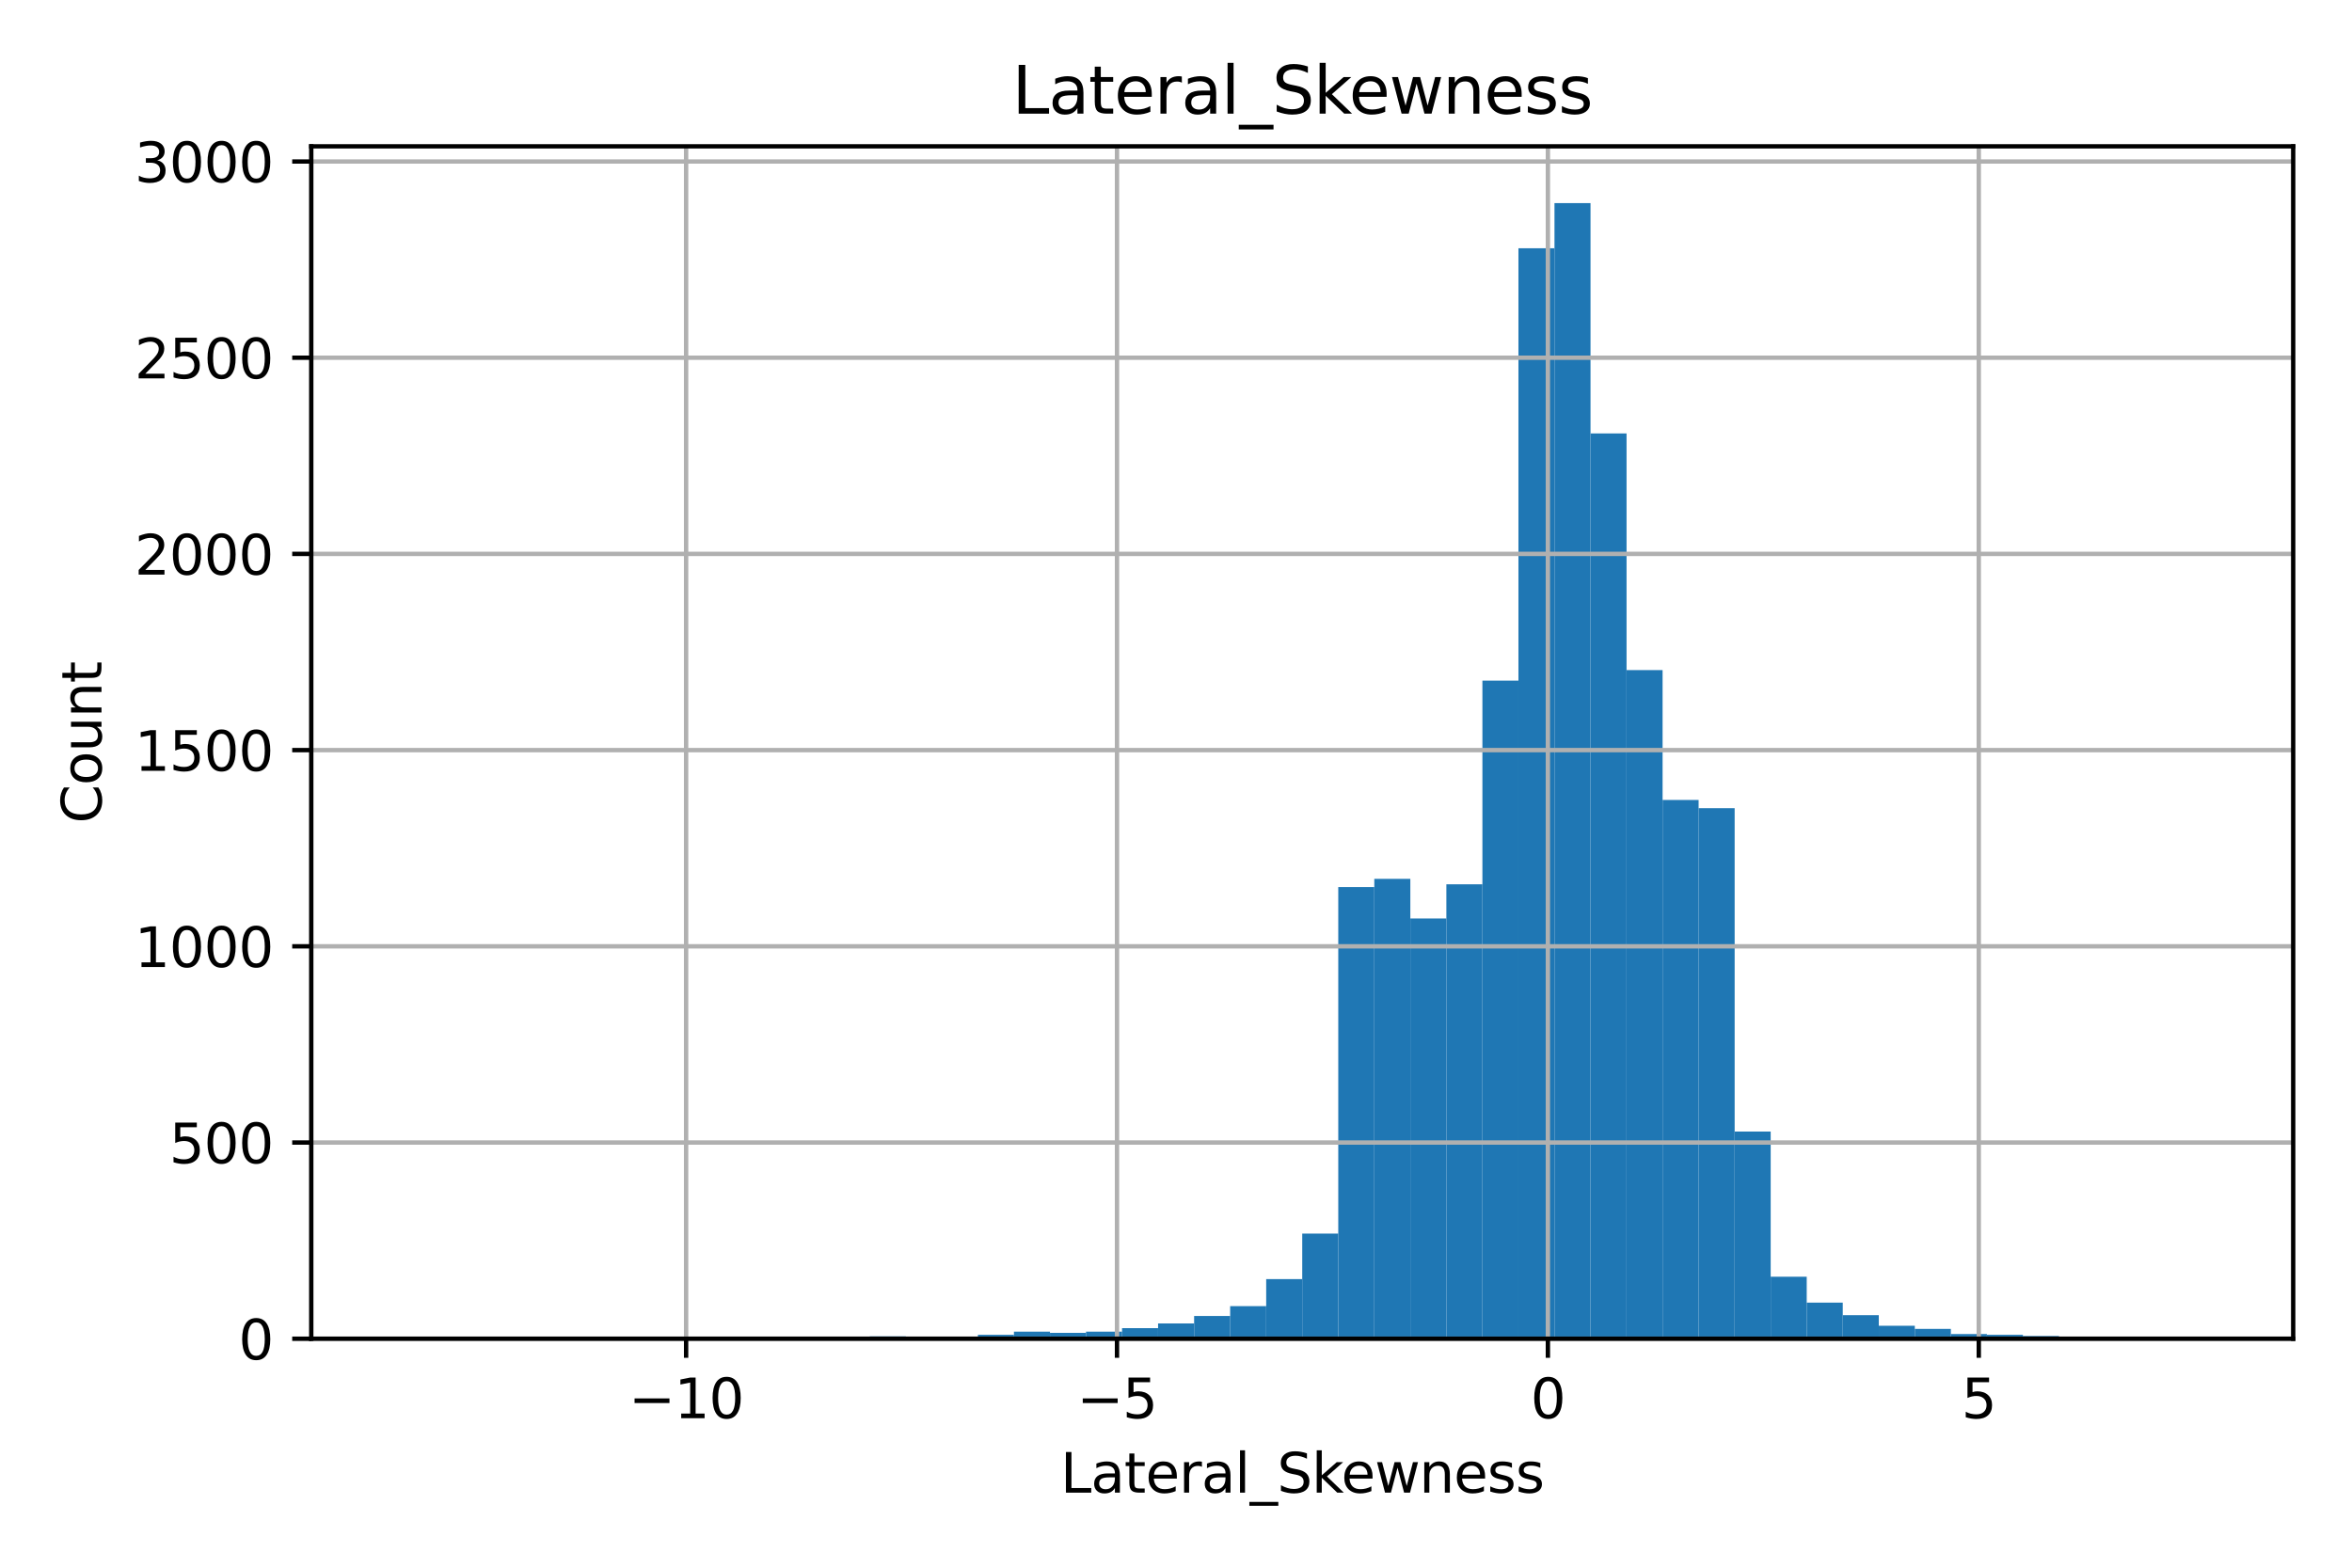 <?xml version="1.0" encoding="utf-8" standalone="no"?>
<!DOCTYPE svg PUBLIC "-//W3C//DTD SVG 1.1//EN"
  "http://www.w3.org/Graphics/SVG/1.1/DTD/svg11.dtd">
<svg xmlns:xlink="http://www.w3.org/1999/xlink" width="432pt" height="288pt" viewBox="0 0 432 288" xmlns="http://www.w3.org/2000/svg" version="1.1">
 <defs>
  <style type="text/css">*{stroke-linejoin: round; stroke-linecap: butt}</style>
 </defs>
 <g id="figure_1">
  <g id="patch_1">
   <path d="M 0 288 
L 432 288 
L 432 0 
L 0 0 
z
" style="fill: #ffffff"/>
  </g>
  <g id="axes_1">
   <g id="patch_2">
    <path d="M 57.17 245.939 
L 421.2 245.939 
L 421.2 26.88 
L 57.17 26.88 
z
" style="fill: #ffffff"/>
   </g>
   <g id="patch_3">
    <path d="M 73.717 245.939 
L 80.336 245.939 
L 80.336 245.867 
L 73.717 245.867 
z
" clip-path="url(#p6981e8e7ba)" style="fill: #1f77b4"/>
   </g>
   <g id="patch_4">
    <path d="M 80.336 245.939 
L 86.954 245.939 
L 86.954 245.939 
L 80.336 245.939 
z
" clip-path="url(#p6981e8e7ba)" style="fill: #1f77b4"/>
   </g>
   <g id="patch_5">
    <path d="M 86.954 245.939 
L 93.573 245.939 
L 93.573 245.939 
L 86.954 245.939 
z
" clip-path="url(#p6981e8e7ba)" style="fill: #1f77b4"/>
   </g>
   <g id="patch_6">
    <path d="M 93.573 245.939 
L 100.192 245.939 
L 100.192 245.939 
L 93.573 245.939 
z
" clip-path="url(#p6981e8e7ba)" style="fill: #1f77b4"/>
   </g>
   <g id="patch_7">
    <path d="M 100.192 245.939 
L 106.81 245.939 
L 106.81 245.939 
L 100.192 245.939 
z
" clip-path="url(#p6981e8e7ba)" style="fill: #1f77b4"/>
   </g>
   <g id="patch_8">
    <path d="M 106.81 245.939 
L 113.429 245.939 
L 113.429 245.939 
L 106.81 245.939 
z
" clip-path="url(#p6981e8e7ba)" style="fill: #1f77b4"/>
   </g>
   <g id="patch_9">
    <path d="M 113.429 245.939 
L 120.048 245.939 
L 120.048 245.939 
L 113.429 245.939 
z
" clip-path="url(#p6981e8e7ba)" style="fill: #1f77b4"/>
   </g>
   <g id="patch_10">
    <path d="M 120.048 245.939 
L 126.667 245.939 
L 126.667 245.939 
L 120.048 245.939 
z
" clip-path="url(#p6981e8e7ba)" style="fill: #1f77b4"/>
   </g>
   <g id="patch_11">
    <path d="M 126.667 245.939 
L 133.285 245.939 
L 133.285 245.939 
L 126.667 245.939 
z
" clip-path="url(#p6981e8e7ba)" style="fill: #1f77b4"/>
   </g>
   <g id="patch_12">
    <path d="M 133.285 245.939 
L 139.904 245.939 
L 139.904 245.939 
L 133.285 245.939 
z
" clip-path="url(#p6981e8e7ba)" style="fill: #1f77b4"/>
   </g>
   <g id="patch_13">
    <path d="M 139.904 245.939 
L 146.523 245.939 
L 146.523 245.578 
L 139.904 245.578 
z
" clip-path="url(#p6981e8e7ba)" style="fill: #1f77b4"/>
   </g>
   <g id="patch_14">
    <path d="M 146.523 245.939 
L 153.142 245.939 
L 153.142 245.795 
L 146.523 245.795 
z
" clip-path="url(#p6981e8e7ba)" style="fill: #1f77b4"/>
   </g>
   <g id="patch_15">
    <path d="M 153.142 245.939 
L 159.76 245.939 
L 159.76 245.722 
L 153.142 245.722 
z
" clip-path="url(#p6981e8e7ba)" style="fill: #1f77b4"/>
   </g>
   <g id="patch_16">
    <path d="M 159.76 245.939 
L 166.379 245.939 
L 166.379 245.506 
L 159.76 245.506 
z
" clip-path="url(#p6981e8e7ba)" style="fill: #1f77b4"/>
   </g>
   <g id="patch_17">
    <path d="M 166.379 245.939 
L 172.998 245.939 
L 172.998 245.65 
L 166.379 245.65 
z
" clip-path="url(#p6981e8e7ba)" style="fill: #1f77b4"/>
   </g>
   <g id="patch_18">
    <path d="M 172.998 245.939 
L 179.616 245.939 
L 179.616 245.722 
L 172.998 245.722 
z
" clip-path="url(#p6981e8e7ba)" style="fill: #1f77b4"/>
   </g>
   <g id="patch_19">
    <path d="M 179.616 245.939 
L 186.235 245.939 
L 186.235 245.218 
L 179.616 245.218 
z
" clip-path="url(#p6981e8e7ba)" style="fill: #1f77b4"/>
   </g>
   <g id="patch_20">
    <path d="M 186.235 245.939 
L 192.854 245.939 
L 192.854 244.641 
L 186.235 244.641 
z
" clip-path="url(#p6981e8e7ba)" style="fill: #1f77b4"/>
   </g>
   <g id="patch_21">
    <path d="M 192.854 245.939 
L 199.473 245.939 
L 199.473 244.857 
L 192.854 244.857 
z
" clip-path="url(#p6981e8e7ba)" style="fill: #1f77b4"/>
   </g>
   <g id="patch_22">
    <path d="M 199.473 245.939 
L 206.091 245.939 
L 206.091 244.641 
L 199.473 244.641 
z
" clip-path="url(#p6981e8e7ba)" style="fill: #1f77b4"/>
   </g>
   <g id="patch_23">
    <path d="M 206.091 245.939 
L 212.71 245.939 
L 212.71 243.992 
L 206.091 243.992 
z
" clip-path="url(#p6981e8e7ba)" style="fill: #1f77b4"/>
   </g>
   <g id="patch_24">
    <path d="M 212.71 245.939 
L 219.329 245.939 
L 219.329 243.127 
L 212.71 243.127 
z
" clip-path="url(#p6981e8e7ba)" style="fill: #1f77b4"/>
   </g>
   <g id="patch_25">
    <path d="M 219.329 245.939 
L 225.948 245.939 
L 225.948 241.758 
L 219.329 241.758 
z
" clip-path="url(#p6981e8e7ba)" style="fill: #1f77b4"/>
   </g>
   <g id="patch_26">
    <path d="M 225.948 245.939 
L 232.566 245.939 
L 232.566 239.955 
L 225.948 239.955 
z
" clip-path="url(#p6981e8e7ba)" style="fill: #1f77b4"/>
   </g>
   <g id="patch_27">
    <path d="M 232.566 245.939 
L 239.185 245.939 
L 239.185 234.981 
L 232.566 234.981 
z
" clip-path="url(#p6981e8e7ba)" style="fill: #1f77b4"/>
   </g>
   <g id="patch_28">
    <path d="M 239.185 245.939 
L 245.804 245.939 
L 245.804 226.619 
L 239.185 226.619 
z
" clip-path="url(#p6981e8e7ba)" style="fill: #1f77b4"/>
   </g>
   <g id="patch_29">
    <path d="M 245.804 245.939 
L 252.422 245.939 
L 252.422 162.964 
L 245.804 162.964 
z
" clip-path="url(#p6981e8e7ba)" style="fill: #1f77b4"/>
   </g>
   <g id="patch_30">
    <path d="M 252.422 245.939 
L 259.041 245.939 
L 259.041 161.45 
L 252.422 161.45 
z
" clip-path="url(#p6981e8e7ba)" style="fill: #1f77b4"/>
   </g>
   <g id="patch_31">
    <path d="M 259.041 245.939 
L 265.66 245.939 
L 265.66 168.731 
L 259.041 168.731 
z
" clip-path="url(#p6981e8e7ba)" style="fill: #1f77b4"/>
   </g>
   <g id="patch_32">
    <path d="M 265.66 245.939 
L 272.279 245.939 
L 272.279 162.459 
L 265.66 162.459 
z
" clip-path="url(#p6981e8e7ba)" style="fill: #1f77b4"/>
   </g>
   <g id="patch_33">
    <path d="M 272.279 245.939 
L 278.897 245.939 
L 278.897 125.044 
L 272.279 125.044 
z
" clip-path="url(#p6981e8e7ba)" style="fill: #1f77b4"/>
   </g>
   <g id="patch_34">
    <path d="M 278.897 245.939 
L 285.516 245.939 
L 285.516 45.602 
L 278.897 45.602 
z
" clip-path="url(#p6981e8e7ba)" style="fill: #1f77b4"/>
   </g>
   <g id="patch_35">
    <path d="M 285.516 245.939 
L 292.135 245.939 
L 292.135 37.311 
L 285.516 37.311 
z
" clip-path="url(#p6981e8e7ba)" style="fill: #1f77b4"/>
   </g>
   <g id="patch_36">
    <path d="M 292.135 245.939 
L 298.754 245.939 
L 298.754 79.628 
L 292.135 79.628 
z
" clip-path="url(#p6981e8e7ba)" style="fill: #1f77b4"/>
   </g>
   <g id="patch_37">
    <path d="M 298.754 245.939 
L 305.372 245.939 
L 305.372 123.098 
L 298.754 123.098 
z
" clip-path="url(#p6981e8e7ba)" style="fill: #1f77b4"/>
   </g>
   <g id="patch_38">
    <path d="M 305.372 245.939 
L 311.991 245.939 
L 311.991 146.96 
L 305.372 146.96 
z
" clip-path="url(#p6981e8e7ba)" style="fill: #1f77b4"/>
   </g>
   <g id="patch_39">
    <path d="M 311.991 245.939 
L 318.61 245.939 
L 318.61 148.474 
L 311.991 148.474 
z
" clip-path="url(#p6981e8e7ba)" style="fill: #1f77b4"/>
   </g>
   <g id="patch_40">
    <path d="M 318.61 245.939 
L 325.228 245.939 
L 325.228 207.875 
L 318.61 207.875 
z
" clip-path="url(#p6981e8e7ba)" style="fill: #1f77b4"/>
   </g>
   <g id="patch_41">
    <path d="M 325.228 245.939 
L 331.847 245.939 
L 331.847 234.549 
L 325.228 234.549 
z
" clip-path="url(#p6981e8e7ba)" style="fill: #1f77b4"/>
   </g>
   <g id="patch_42">
    <path d="M 331.847 245.939 
L 338.466 245.939 
L 338.466 239.307 
L 331.847 239.307 
z
" clip-path="url(#p6981e8e7ba)" style="fill: #1f77b4"/>
   </g>
   <g id="patch_43">
    <path d="M 338.466 245.939 
L 345.085 245.939 
L 345.085 241.613 
L 338.466 241.613 
z
" clip-path="url(#p6981e8e7ba)" style="fill: #1f77b4"/>
   </g>
   <g id="patch_44">
    <path d="M 345.085 245.939 
L 351.703 245.939 
L 351.703 243.56 
L 345.085 243.56 
z
" clip-path="url(#p6981e8e7ba)" style="fill: #1f77b4"/>
   </g>
   <g id="patch_45">
    <path d="M 351.703 245.939 
L 358.322 245.939 
L 358.322 244.137 
L 351.703 244.137 
z
" clip-path="url(#p6981e8e7ba)" style="fill: #1f77b4"/>
   </g>
   <g id="patch_46">
    <path d="M 358.322 245.939 
L 364.941 245.939 
L 364.941 245.074 
L 358.322 245.074 
z
" clip-path="url(#p6981e8e7ba)" style="fill: #1f77b4"/>
   </g>
   <g id="patch_47">
    <path d="M 364.941 245.939 
L 371.56 245.939 
L 371.56 245.218 
L 364.941 245.218 
z
" clip-path="url(#p6981e8e7ba)" style="fill: #1f77b4"/>
   </g>
   <g id="patch_48">
    <path d="M 371.56 245.939 
L 378.178 245.939 
L 378.178 245.434 
L 371.56 245.434 
z
" clip-path="url(#p6981e8e7ba)" style="fill: #1f77b4"/>
   </g>
   <g id="patch_49">
    <path d="M 378.178 245.939 
L 384.797 245.939 
L 384.797 245.65 
L 378.178 245.65 
z
" clip-path="url(#p6981e8e7ba)" style="fill: #1f77b4"/>
   </g>
   <g id="patch_50">
    <path d="M 384.797 245.939 
L 391.416 245.939 
L 391.416 245.578 
L 384.797 245.578 
z
" clip-path="url(#p6981e8e7ba)" style="fill: #1f77b4"/>
   </g>
   <g id="patch_51">
    <path d="M 391.416 245.939 
L 398.034 245.939 
L 398.034 245.722 
L 391.416 245.722 
z
" clip-path="url(#p6981e8e7ba)" style="fill: #1f77b4"/>
   </g>
   <g id="patch_52">
    <path d="M 398.034 245.939 
L 404.653 245.939 
L 404.653 245.722 
L 398.034 245.722 
z
" clip-path="url(#p6981e8e7ba)" style="fill: #1f77b4"/>
   </g>
   <g id="matplotlib.axis_1">
    <g id="xtick_1">
     <g id="line2d_1">
      <path d="M 126.02 245.939 
L 126.02 26.88 
" clip-path="url(#p6981e8e7ba)" style="fill: none; stroke: #b0b0b0; stroke-width: 0.8; stroke-linecap: square"/>
     </g>
     <g id="line2d_2">
      <defs>
       <path id="mc316234bde" d="M 0 0 
L 0 3.5 
" style="stroke: #000000; stroke-width: 0.8"/>
      </defs>
      <g>
       <use xlink:href="#mc316234bde" x="126.02" y="245.939" style="stroke: #000000; stroke-width: 0.8"/>
      </g>
     </g>
     <g id="text_1">
      <!-- −10 -->
      <g transform="translate(115.468 260.537) scale(0.1 -0.1)">
       <defs>
        <path id="DejaVuSans-2212" d="M 678 2272 
L 4684 2272 
L 4684 1741 
L 678 1741 
L 678 2272 
z
" transform="scale(0.016)"/>
        <path id="DejaVuSans-31" d="M 794 531 
L 1825 531 
L 1825 4091 
L 703 3866 
L 703 4441 
L 1819 4666 
L 2450 4666 
L 2450 531 
L 3481 531 
L 3481 0 
L 794 0 
L 794 531 
z
" transform="scale(0.016)"/>
        <path id="DejaVuSans-30" d="M 2034 4250 
Q 1547 4250 1301 3770 
Q 1056 3291 1056 2328 
Q 1056 1369 1301 889 
Q 1547 409 2034 409 
Q 2525 409 2770 889 
Q 3016 1369 3016 2328 
Q 3016 3291 2770 3770 
Q 2525 4250 2034 4250 
z
M 2034 4750 
Q 2819 4750 3233 4129 
Q 3647 3509 3647 2328 
Q 3647 1150 3233 529 
Q 2819 -91 2034 -91 
Q 1250 -91 836 529 
Q 422 1150 422 2328 
Q 422 3509 836 4129 
Q 1250 4750 2034 4750 
z
" transform="scale(0.016)"/>
       </defs>
       <use xlink:href="#DejaVuSans-2212"/>
       <use xlink:href="#DejaVuSans-31" transform="translate(83.789 0)"/>
       <use xlink:href="#DejaVuSans-30" transform="translate(147.412 0)"/>
      </g>
     </g>
    </g>
    <g id="xtick_2">
     <g id="line2d_3">
      <path d="M 205.163 245.939 
L 205.163 26.88 
" clip-path="url(#p6981e8e7ba)" style="fill: none; stroke: #b0b0b0; stroke-width: 0.8; stroke-linecap: square"/>
     </g>
     <g id="line2d_4">
      <g>
       <use xlink:href="#mc316234bde" x="205.163" y="245.939" style="stroke: #000000; stroke-width: 0.8"/>
      </g>
     </g>
     <g id="text_2">
      <!-- −5 -->
      <g transform="translate(197.792 260.537) scale(0.1 -0.1)">
       <defs>
        <path id="DejaVuSans-35" d="M 691 4666 
L 3169 4666 
L 3169 4134 
L 1269 4134 
L 1269 2991 
Q 1406 3038 1543 3061 
Q 1681 3084 1819 3084 
Q 2600 3084 3056 2656 
Q 3513 2228 3513 1497 
Q 3513 744 3044 326 
Q 2575 -91 1722 -91 
Q 1428 -91 1123 -41 
Q 819 9 494 109 
L 494 744 
Q 775 591 1075 516 
Q 1375 441 1709 441 
Q 2250 441 2565 725 
Q 2881 1009 2881 1497 
Q 2881 1984 2565 2268 
Q 2250 2553 1709 2553 
Q 1456 2553 1204 2497 
Q 953 2441 691 2322 
L 691 4666 
z
" transform="scale(0.016)"/>
       </defs>
       <use xlink:href="#DejaVuSans-2212"/>
       <use xlink:href="#DejaVuSans-35" transform="translate(83.789 0)"/>
      </g>
     </g>
    </g>
    <g id="xtick_3">
     <g id="line2d_5">
      <path d="M 284.306 245.939 
L 284.306 26.88 
" clip-path="url(#p6981e8e7ba)" style="fill: none; stroke: #b0b0b0; stroke-width: 0.8; stroke-linecap: square"/>
     </g>
     <g id="line2d_6">
      <g>
       <use xlink:href="#mc316234bde" x="284.306" y="245.939" style="stroke: #000000; stroke-width: 0.8"/>
      </g>
     </g>
     <g id="text_3">
      <!-- 0 -->
      <g transform="translate(281.125 260.537) scale(0.1 -0.1)">
       <use xlink:href="#DejaVuSans-30"/>
      </g>
     </g>
    </g>
    <g id="xtick_4">
     <g id="line2d_7">
      <path d="M 363.45 245.939 
L 363.45 26.88 
" clip-path="url(#p6981e8e7ba)" style="fill: none; stroke: #b0b0b0; stroke-width: 0.8; stroke-linecap: square"/>
     </g>
     <g id="line2d_8">
      <g>
       <use xlink:href="#mc316234bde" x="363.45" y="245.939" style="stroke: #000000; stroke-width: 0.8"/>
      </g>
     </g>
     <g id="text_4">
      <!-- 5 -->
      <g transform="translate(360.268 260.537) scale(0.1 -0.1)">
       <use xlink:href="#DejaVuSans-35"/>
      </g>
     </g>
    </g>
    <g id="text_5">
     <!-- Lateral_Skewness -->
     <g transform="translate(194.781 274.215) scale(0.1 -0.1)">
      <defs>
       <path id="DejaVuSans-4c" d="M 628 4666 
L 1259 4666 
L 1259 531 
L 3531 531 
L 3531 0 
L 628 0 
L 628 4666 
z
" transform="scale(0.016)"/>
       <path id="DejaVuSans-61" d="M 2194 1759 
Q 1497 1759 1228 1600 
Q 959 1441 959 1056 
Q 959 750 1161 570 
Q 1363 391 1709 391 
Q 2188 391 2477 730 
Q 2766 1069 2766 1631 
L 2766 1759 
L 2194 1759 
z
M 3341 1997 
L 3341 0 
L 2766 0 
L 2766 531 
Q 2569 213 2275 61 
Q 1981 -91 1556 -91 
Q 1019 -91 701 211 
Q 384 513 384 1019 
Q 384 1609 779 1909 
Q 1175 2209 1959 2209 
L 2766 2209 
L 2766 2266 
Q 2766 2663 2505 2880 
Q 2244 3097 1772 3097 
Q 1472 3097 1187 3025 
Q 903 2953 641 2809 
L 641 3341 
Q 956 3463 1253 3523 
Q 1550 3584 1831 3584 
Q 2591 3584 2966 3190 
Q 3341 2797 3341 1997 
z
" transform="scale(0.016)"/>
       <path id="DejaVuSans-74" d="M 1172 4494 
L 1172 3500 
L 2356 3500 
L 2356 3053 
L 1172 3053 
L 1172 1153 
Q 1172 725 1289 603 
Q 1406 481 1766 481 
L 2356 481 
L 2356 0 
L 1766 0 
Q 1100 0 847 248 
Q 594 497 594 1153 
L 594 3053 
L 172 3053 
L 172 3500 
L 594 3500 
L 594 4494 
L 1172 4494 
z
" transform="scale(0.016)"/>
       <path id="DejaVuSans-65" d="M 3597 1894 
L 3597 1613 
L 953 1613 
Q 991 1019 1311 708 
Q 1631 397 2203 397 
Q 2534 397 2845 478 
Q 3156 559 3463 722 
L 3463 178 
Q 3153 47 2828 -22 
Q 2503 -91 2169 -91 
Q 1331 -91 842 396 
Q 353 884 353 1716 
Q 353 2575 817 3079 
Q 1281 3584 2069 3584 
Q 2775 3584 3186 3129 
Q 3597 2675 3597 1894 
z
M 3022 2063 
Q 3016 2534 2758 2815 
Q 2500 3097 2075 3097 
Q 1594 3097 1305 2825 
Q 1016 2553 972 2059 
L 3022 2063 
z
" transform="scale(0.016)"/>
       <path id="DejaVuSans-72" d="M 2631 2963 
Q 2534 3019 2420 3045 
Q 2306 3072 2169 3072 
Q 1681 3072 1420 2755 
Q 1159 2438 1159 1844 
L 1159 0 
L 581 0 
L 581 3500 
L 1159 3500 
L 1159 2956 
Q 1341 3275 1631 3429 
Q 1922 3584 2338 3584 
Q 2397 3584 2469 3576 
Q 2541 3569 2628 3553 
L 2631 2963 
z
" transform="scale(0.016)"/>
       <path id="DejaVuSans-6c" d="M 603 4863 
L 1178 4863 
L 1178 0 
L 603 0 
L 603 4863 
z
" transform="scale(0.016)"/>
       <path id="DejaVuSans-5f" d="M 3263 -1063 
L 3263 -1509 
L -63 -1509 
L -63 -1063 
L 3263 -1063 
z
" transform="scale(0.016)"/>
       <path id="DejaVuSans-53" d="M 3425 4513 
L 3425 3897 
Q 3066 4069 2747 4153 
Q 2428 4238 2131 4238 
Q 1616 4238 1336 4038 
Q 1056 3838 1056 3469 
Q 1056 3159 1242 3001 
Q 1428 2844 1947 2747 
L 2328 2669 
Q 3034 2534 3370 2195 
Q 3706 1856 3706 1288 
Q 3706 609 3251 259 
Q 2797 -91 1919 -91 
Q 1588 -91 1214 -16 
Q 841 59 441 206 
L 441 856 
Q 825 641 1194 531 
Q 1563 422 1919 422 
Q 2459 422 2753 634 
Q 3047 847 3047 1241 
Q 3047 1584 2836 1778 
Q 2625 1972 2144 2069 
L 1759 2144 
Q 1053 2284 737 2584 
Q 422 2884 422 3419 
Q 422 4038 858 4394 
Q 1294 4750 2059 4750 
Q 2388 4750 2728 4690 
Q 3069 4631 3425 4513 
z
" transform="scale(0.016)"/>
       <path id="DejaVuSans-6b" d="M 581 4863 
L 1159 4863 
L 1159 1991 
L 2875 3500 
L 3609 3500 
L 1753 1863 
L 3688 0 
L 2938 0 
L 1159 1709 
L 1159 0 
L 581 0 
L 581 4863 
z
" transform="scale(0.016)"/>
       <path id="DejaVuSans-77" d="M 269 3500 
L 844 3500 
L 1563 769 
L 2278 3500 
L 2956 3500 
L 3675 769 
L 4391 3500 
L 4966 3500 
L 4050 0 
L 3372 0 
L 2619 2869 
L 1863 0 
L 1184 0 
L 269 3500 
z
" transform="scale(0.016)"/>
       <path id="DejaVuSans-6e" d="M 3513 2113 
L 3513 0 
L 2938 0 
L 2938 2094 
Q 2938 2591 2744 2837 
Q 2550 3084 2163 3084 
Q 1697 3084 1428 2787 
Q 1159 2491 1159 1978 
L 1159 0 
L 581 0 
L 581 3500 
L 1159 3500 
L 1159 2956 
Q 1366 3272 1645 3428 
Q 1925 3584 2291 3584 
Q 2894 3584 3203 3211 
Q 3513 2838 3513 2113 
z
" transform="scale(0.016)"/>
       <path id="DejaVuSans-73" d="M 2834 3397 
L 2834 2853 
Q 2591 2978 2328 3040 
Q 2066 3103 1784 3103 
Q 1356 3103 1142 2972 
Q 928 2841 928 2578 
Q 928 2378 1081 2264 
Q 1234 2150 1697 2047 
L 1894 2003 
Q 2506 1872 2764 1633 
Q 3022 1394 3022 966 
Q 3022 478 2636 193 
Q 2250 -91 1575 -91 
Q 1294 -91 989 -36 
Q 684 19 347 128 
L 347 722 
Q 666 556 975 473 
Q 1284 391 1588 391 
Q 1994 391 2212 530 
Q 2431 669 2431 922 
Q 2431 1156 2273 1281 
Q 2116 1406 1581 1522 
L 1381 1569 
Q 847 1681 609 1914 
Q 372 2147 372 2553 
Q 372 3047 722 3315 
Q 1072 3584 1716 3584 
Q 2034 3584 2315 3537 
Q 2597 3491 2834 3397 
z
" transform="scale(0.016)"/>
      </defs>
      <use xlink:href="#DejaVuSans-4c"/>
      <use xlink:href="#DejaVuSans-61" transform="translate(55.713 0)"/>
      <use xlink:href="#DejaVuSans-74" transform="translate(116.992 0)"/>
      <use xlink:href="#DejaVuSans-65" transform="translate(156.201 0)"/>
      <use xlink:href="#DejaVuSans-72" transform="translate(217.725 0)"/>
      <use xlink:href="#DejaVuSans-61" transform="translate(258.838 0)"/>
      <use xlink:href="#DejaVuSans-6c" transform="translate(320.117 0)"/>
      <use xlink:href="#DejaVuSans-5f" transform="translate(347.9 0)"/>
      <use xlink:href="#DejaVuSans-53" transform="translate(397.9 0)"/>
      <use xlink:href="#DejaVuSans-6b" transform="translate(461.377 0)"/>
      <use xlink:href="#DejaVuSans-65" transform="translate(515.662 0)"/>
      <use xlink:href="#DejaVuSans-77" transform="translate(577.186 0)"/>
      <use xlink:href="#DejaVuSans-6e" transform="translate(658.973 0)"/>
      <use xlink:href="#DejaVuSans-65" transform="translate(722.352 0)"/>
      <use xlink:href="#DejaVuSans-73" transform="translate(783.875 0)"/>
      <use xlink:href="#DejaVuSans-73" transform="translate(835.975 0)"/>
     </g>
    </g>
   </g>
   <g id="matplotlib.axis_2">
    <g id="ytick_1">
     <g id="line2d_9">
      <path d="M 57.17 245.939 
L 421.2 245.939 
" clip-path="url(#p6981e8e7ba)" style="fill: none; stroke: #b0b0b0; stroke-width: 0.8; stroke-linecap: square"/>
     </g>
     <g id="line2d_10">
      <defs>
       <path id="m6efb50fa28" d="M 0 0 
L -3.5 0 
" style="stroke: #000000; stroke-width: 0.8"/>
      </defs>
      <g>
       <use xlink:href="#m6efb50fa28" x="57.17" y="245.939" style="stroke: #000000; stroke-width: 0.8"/>
      </g>
     </g>
     <g id="text_6">
      <!-- 0 -->
      <g transform="translate(43.807 249.738) scale(0.1 -0.1)">
       <use xlink:href="#DejaVuSans-30"/>
      </g>
     </g>
    </g>
    <g id="ytick_2">
     <g id="line2d_11">
      <path d="M 57.17 209.894 
L 421.2 209.894 
" clip-path="url(#p6981e8e7ba)" style="fill: none; stroke: #b0b0b0; stroke-width: 0.8; stroke-linecap: square"/>
     </g>
     <g id="line2d_12">
      <g>
       <use xlink:href="#m6efb50fa28" x="57.17" y="209.894" style="stroke: #000000; stroke-width: 0.8"/>
      </g>
     </g>
     <g id="text_7">
      <!-- 500 -->
      <g transform="translate(31.082 213.693) scale(0.1 -0.1)">
       <use xlink:href="#DejaVuSans-35"/>
       <use xlink:href="#DejaVuSans-30" transform="translate(63.623 0)"/>
       <use xlink:href="#DejaVuSans-30" transform="translate(127.246 0)"/>
      </g>
     </g>
    </g>
    <g id="ytick_3">
     <g id="line2d_13">
      <path d="M 57.17 173.849 
L 421.2 173.849 
" clip-path="url(#p6981e8e7ba)" style="fill: none; stroke: #b0b0b0; stroke-width: 0.8; stroke-linecap: square"/>
     </g>
     <g id="line2d_14">
      <g>
       <use xlink:href="#m6efb50fa28" x="57.17" y="173.849" style="stroke: #000000; stroke-width: 0.8"/>
      </g>
     </g>
     <g id="text_8">
      <!-- 1000 -->
      <g transform="translate(24.72 177.648) scale(0.1 -0.1)">
       <use xlink:href="#DejaVuSans-31"/>
       <use xlink:href="#DejaVuSans-30" transform="translate(63.623 0)"/>
       <use xlink:href="#DejaVuSans-30" transform="translate(127.246 0)"/>
       <use xlink:href="#DejaVuSans-30" transform="translate(190.869 0)"/>
      </g>
     </g>
    </g>
    <g id="ytick_4">
     <g id="line2d_15">
      <path d="M 57.17 137.804 
L 421.2 137.804 
" clip-path="url(#p6981e8e7ba)" style="fill: none; stroke: #b0b0b0; stroke-width: 0.8; stroke-linecap: square"/>
     </g>
     <g id="line2d_16">
      <g>
       <use xlink:href="#m6efb50fa28" x="57.17" y="137.804" style="stroke: #000000; stroke-width: 0.8"/>
      </g>
     </g>
     <g id="text_9">
      <!-- 1500 -->
      <g transform="translate(24.72 141.604) scale(0.1 -0.1)">
       <use xlink:href="#DejaVuSans-31"/>
       <use xlink:href="#DejaVuSans-35" transform="translate(63.623 0)"/>
       <use xlink:href="#DejaVuSans-30" transform="translate(127.246 0)"/>
       <use xlink:href="#DejaVuSans-30" transform="translate(190.869 0)"/>
      </g>
     </g>
    </g>
    <g id="ytick_5">
     <g id="line2d_17">
      <path d="M 57.17 101.759 
L 421.2 101.759 
" clip-path="url(#p6981e8e7ba)" style="fill: none; stroke: #b0b0b0; stroke-width: 0.8; stroke-linecap: square"/>
     </g>
     <g id="line2d_18">
      <g>
       <use xlink:href="#m6efb50fa28" x="57.17" y="101.759" style="stroke: #000000; stroke-width: 0.8"/>
      </g>
     </g>
     <g id="text_10">
      <!-- 2000 -->
      <g transform="translate(24.72 105.559) scale(0.1 -0.1)">
       <defs>
        <path id="DejaVuSans-32" d="M 1228 531 
L 3431 531 
L 3431 0 
L 469 0 
L 469 531 
Q 828 903 1448 1529 
Q 2069 2156 2228 2338 
Q 2531 2678 2651 2914 
Q 2772 3150 2772 3378 
Q 2772 3750 2511 3984 
Q 2250 4219 1831 4219 
Q 1534 4219 1204 4116 
Q 875 4013 500 3803 
L 500 4441 
Q 881 4594 1212 4672 
Q 1544 4750 1819 4750 
Q 2544 4750 2975 4387 
Q 3406 4025 3406 3419 
Q 3406 3131 3298 2873 
Q 3191 2616 2906 2266 
Q 2828 2175 2409 1742 
Q 1991 1309 1228 531 
z
" transform="scale(0.016)"/>
       </defs>
       <use xlink:href="#DejaVuSans-32"/>
       <use xlink:href="#DejaVuSans-30" transform="translate(63.623 0)"/>
       <use xlink:href="#DejaVuSans-30" transform="translate(127.246 0)"/>
       <use xlink:href="#DejaVuSans-30" transform="translate(190.869 0)"/>
      </g>
     </g>
    </g>
    <g id="ytick_6">
     <g id="line2d_19">
      <path d="M 57.17 65.715 
L 421.2 65.715 
" clip-path="url(#p6981e8e7ba)" style="fill: none; stroke: #b0b0b0; stroke-width: 0.8; stroke-linecap: square"/>
     </g>
     <g id="line2d_20">
      <g>
       <use xlink:href="#m6efb50fa28" x="57.17" y="65.715" style="stroke: #000000; stroke-width: 0.8"/>
      </g>
     </g>
     <g id="text_11">
      <!-- 2500 -->
      <g transform="translate(24.72 69.514) scale(0.1 -0.1)">
       <use xlink:href="#DejaVuSans-32"/>
       <use xlink:href="#DejaVuSans-35" transform="translate(63.623 0)"/>
       <use xlink:href="#DejaVuSans-30" transform="translate(127.246 0)"/>
       <use xlink:href="#DejaVuSans-30" transform="translate(190.869 0)"/>
      </g>
     </g>
    </g>
    <g id="ytick_7">
     <g id="line2d_21">
      <path d="M 57.17 29.67 
L 421.2 29.67 
" clip-path="url(#p6981e8e7ba)" style="fill: none; stroke: #b0b0b0; stroke-width: 0.8; stroke-linecap: square"/>
     </g>
     <g id="line2d_22">
      <g>
       <use xlink:href="#m6efb50fa28" x="57.17" y="29.67" style="stroke: #000000; stroke-width: 0.8"/>
      </g>
     </g>
     <g id="text_12">
      <!-- 3000 -->
      <g transform="translate(24.72 33.469) scale(0.1 -0.1)">
       <defs>
        <path id="DejaVuSans-33" d="M 2597 2516 
Q 3050 2419 3304 2112 
Q 3559 1806 3559 1356 
Q 3559 666 3084 287 
Q 2609 -91 1734 -91 
Q 1441 -91 1130 -33 
Q 819 25 488 141 
L 488 750 
Q 750 597 1062 519 
Q 1375 441 1716 441 
Q 2309 441 2620 675 
Q 2931 909 2931 1356 
Q 2931 1769 2642 2001 
Q 2353 2234 1838 2234 
L 1294 2234 
L 1294 2753 
L 1863 2753 
Q 2328 2753 2575 2939 
Q 2822 3125 2822 3475 
Q 2822 3834 2567 4026 
Q 2313 4219 1838 4219 
Q 1578 4219 1281 4162 
Q 984 4106 628 3988 
L 628 4550 
Q 988 4650 1302 4700 
Q 1616 4750 1894 4750 
Q 2613 4750 3031 4423 
Q 3450 4097 3450 3541 
Q 3450 3153 3228 2886 
Q 3006 2619 2597 2516 
z
" transform="scale(0.016)"/>
       </defs>
       <use xlink:href="#DejaVuSans-33"/>
       <use xlink:href="#DejaVuSans-30" transform="translate(63.623 0)"/>
       <use xlink:href="#DejaVuSans-30" transform="translate(127.246 0)"/>
       <use xlink:href="#DejaVuSans-30" transform="translate(190.869 0)"/>
      </g>
     </g>
    </g>
    <g id="text_13">
     <!-- Count -->
     <g transform="translate(18.64 151.258) rotate(-90) scale(0.1 -0.1)">
      <defs>
       <path id="DejaVuSans-43" d="M 4122 4306 
L 4122 3641 
Q 3803 3938 3442 4084 
Q 3081 4231 2675 4231 
Q 1875 4231 1450 3742 
Q 1025 3253 1025 2328 
Q 1025 1406 1450 917 
Q 1875 428 2675 428 
Q 3081 428 3442 575 
Q 3803 722 4122 1019 
L 4122 359 
Q 3791 134 3420 21 
Q 3050 -91 2638 -91 
Q 1578 -91 968 557 
Q 359 1206 359 2328 
Q 359 3453 968 4101 
Q 1578 4750 2638 4750 
Q 3056 4750 3426 4639 
Q 3797 4528 4122 4306 
z
" transform="scale(0.016)"/>
       <path id="DejaVuSans-6f" d="M 1959 3097 
Q 1497 3097 1228 2736 
Q 959 2375 959 1747 
Q 959 1119 1226 758 
Q 1494 397 1959 397 
Q 2419 397 2687 759 
Q 2956 1122 2956 1747 
Q 2956 2369 2687 2733 
Q 2419 3097 1959 3097 
z
M 1959 3584 
Q 2709 3584 3137 3096 
Q 3566 2609 3566 1747 
Q 3566 888 3137 398 
Q 2709 -91 1959 -91 
Q 1206 -91 779 398 
Q 353 888 353 1747 
Q 353 2609 779 3096 
Q 1206 3584 1959 3584 
z
" transform="scale(0.016)"/>
       <path id="DejaVuSans-75" d="M 544 1381 
L 544 3500 
L 1119 3500 
L 1119 1403 
Q 1119 906 1312 657 
Q 1506 409 1894 409 
Q 2359 409 2629 706 
Q 2900 1003 2900 1516 
L 2900 3500 
L 3475 3500 
L 3475 0 
L 2900 0 
L 2900 538 
Q 2691 219 2414 64 
Q 2138 -91 1772 -91 
Q 1169 -91 856 284 
Q 544 659 544 1381 
z
M 1991 3584 
L 1991 3584 
z
" transform="scale(0.016)"/>
      </defs>
      <use xlink:href="#DejaVuSans-43"/>
      <use xlink:href="#DejaVuSans-6f" transform="translate(69.824 0)"/>
      <use xlink:href="#DejaVuSans-75" transform="translate(131.006 0)"/>
      <use xlink:href="#DejaVuSans-6e" transform="translate(194.385 0)"/>
      <use xlink:href="#DejaVuSans-74" transform="translate(257.764 0)"/>
     </g>
    </g>
   </g>
   <g id="patch_53">
    <path d="M 57.17 245.939 
L 57.17 26.88 
" style="fill: none; stroke: #000000; stroke-width: 0.8; stroke-linejoin: miter; stroke-linecap: square"/>
   </g>
   <g id="patch_54">
    <path d="M 421.2 245.939 
L 421.2 26.88 
" style="fill: none; stroke: #000000; stroke-width: 0.8; stroke-linejoin: miter; stroke-linecap: square"/>
   </g>
   <g id="patch_55">
    <path d="M 57.17 245.939 
L 421.2 245.939 
" style="fill: none; stroke: #000000; stroke-width: 0.8; stroke-linejoin: miter; stroke-linecap: square"/>
   </g>
   <g id="patch_56">
    <path d="M 57.17 26.88 
L 421.2 26.88 
" style="fill: none; stroke: #000000; stroke-width: 0.8; stroke-linejoin: miter; stroke-linecap: square"/>
   </g>
   <g id="text_14">
    <!-- Lateral_Skewness -->
    <g transform="translate(185.9 20.88) scale(0.12 -0.12)">
     <use xlink:href="#DejaVuSans-4c"/>
     <use xlink:href="#DejaVuSans-61" transform="translate(55.713 0)"/>
     <use xlink:href="#DejaVuSans-74" transform="translate(116.992 0)"/>
     <use xlink:href="#DejaVuSans-65" transform="translate(156.201 0)"/>
     <use xlink:href="#DejaVuSans-72" transform="translate(217.725 0)"/>
     <use xlink:href="#DejaVuSans-61" transform="translate(258.838 0)"/>
     <use xlink:href="#DejaVuSans-6c" transform="translate(320.117 0)"/>
     <use xlink:href="#DejaVuSans-5f" transform="translate(347.9 0)"/>
     <use xlink:href="#DejaVuSans-53" transform="translate(397.9 0)"/>
     <use xlink:href="#DejaVuSans-6b" transform="translate(461.377 0)"/>
     <use xlink:href="#DejaVuSans-65" transform="translate(515.662 0)"/>
     <use xlink:href="#DejaVuSans-77" transform="translate(577.186 0)"/>
     <use xlink:href="#DejaVuSans-6e" transform="translate(658.973 0)"/>
     <use xlink:href="#DejaVuSans-65" transform="translate(722.352 0)"/>
     <use xlink:href="#DejaVuSans-73" transform="translate(783.875 0)"/>
     <use xlink:href="#DejaVuSans-73" transform="translate(835.975 0)"/>
    </g>
   </g>
  </g>
 </g>
 <defs>
  <clipPath id="p6981e8e7ba">
   <rect x="57.17" y="26.88" width="364.03" height="219.059"/>
  </clipPath>
 </defs>
</svg>

